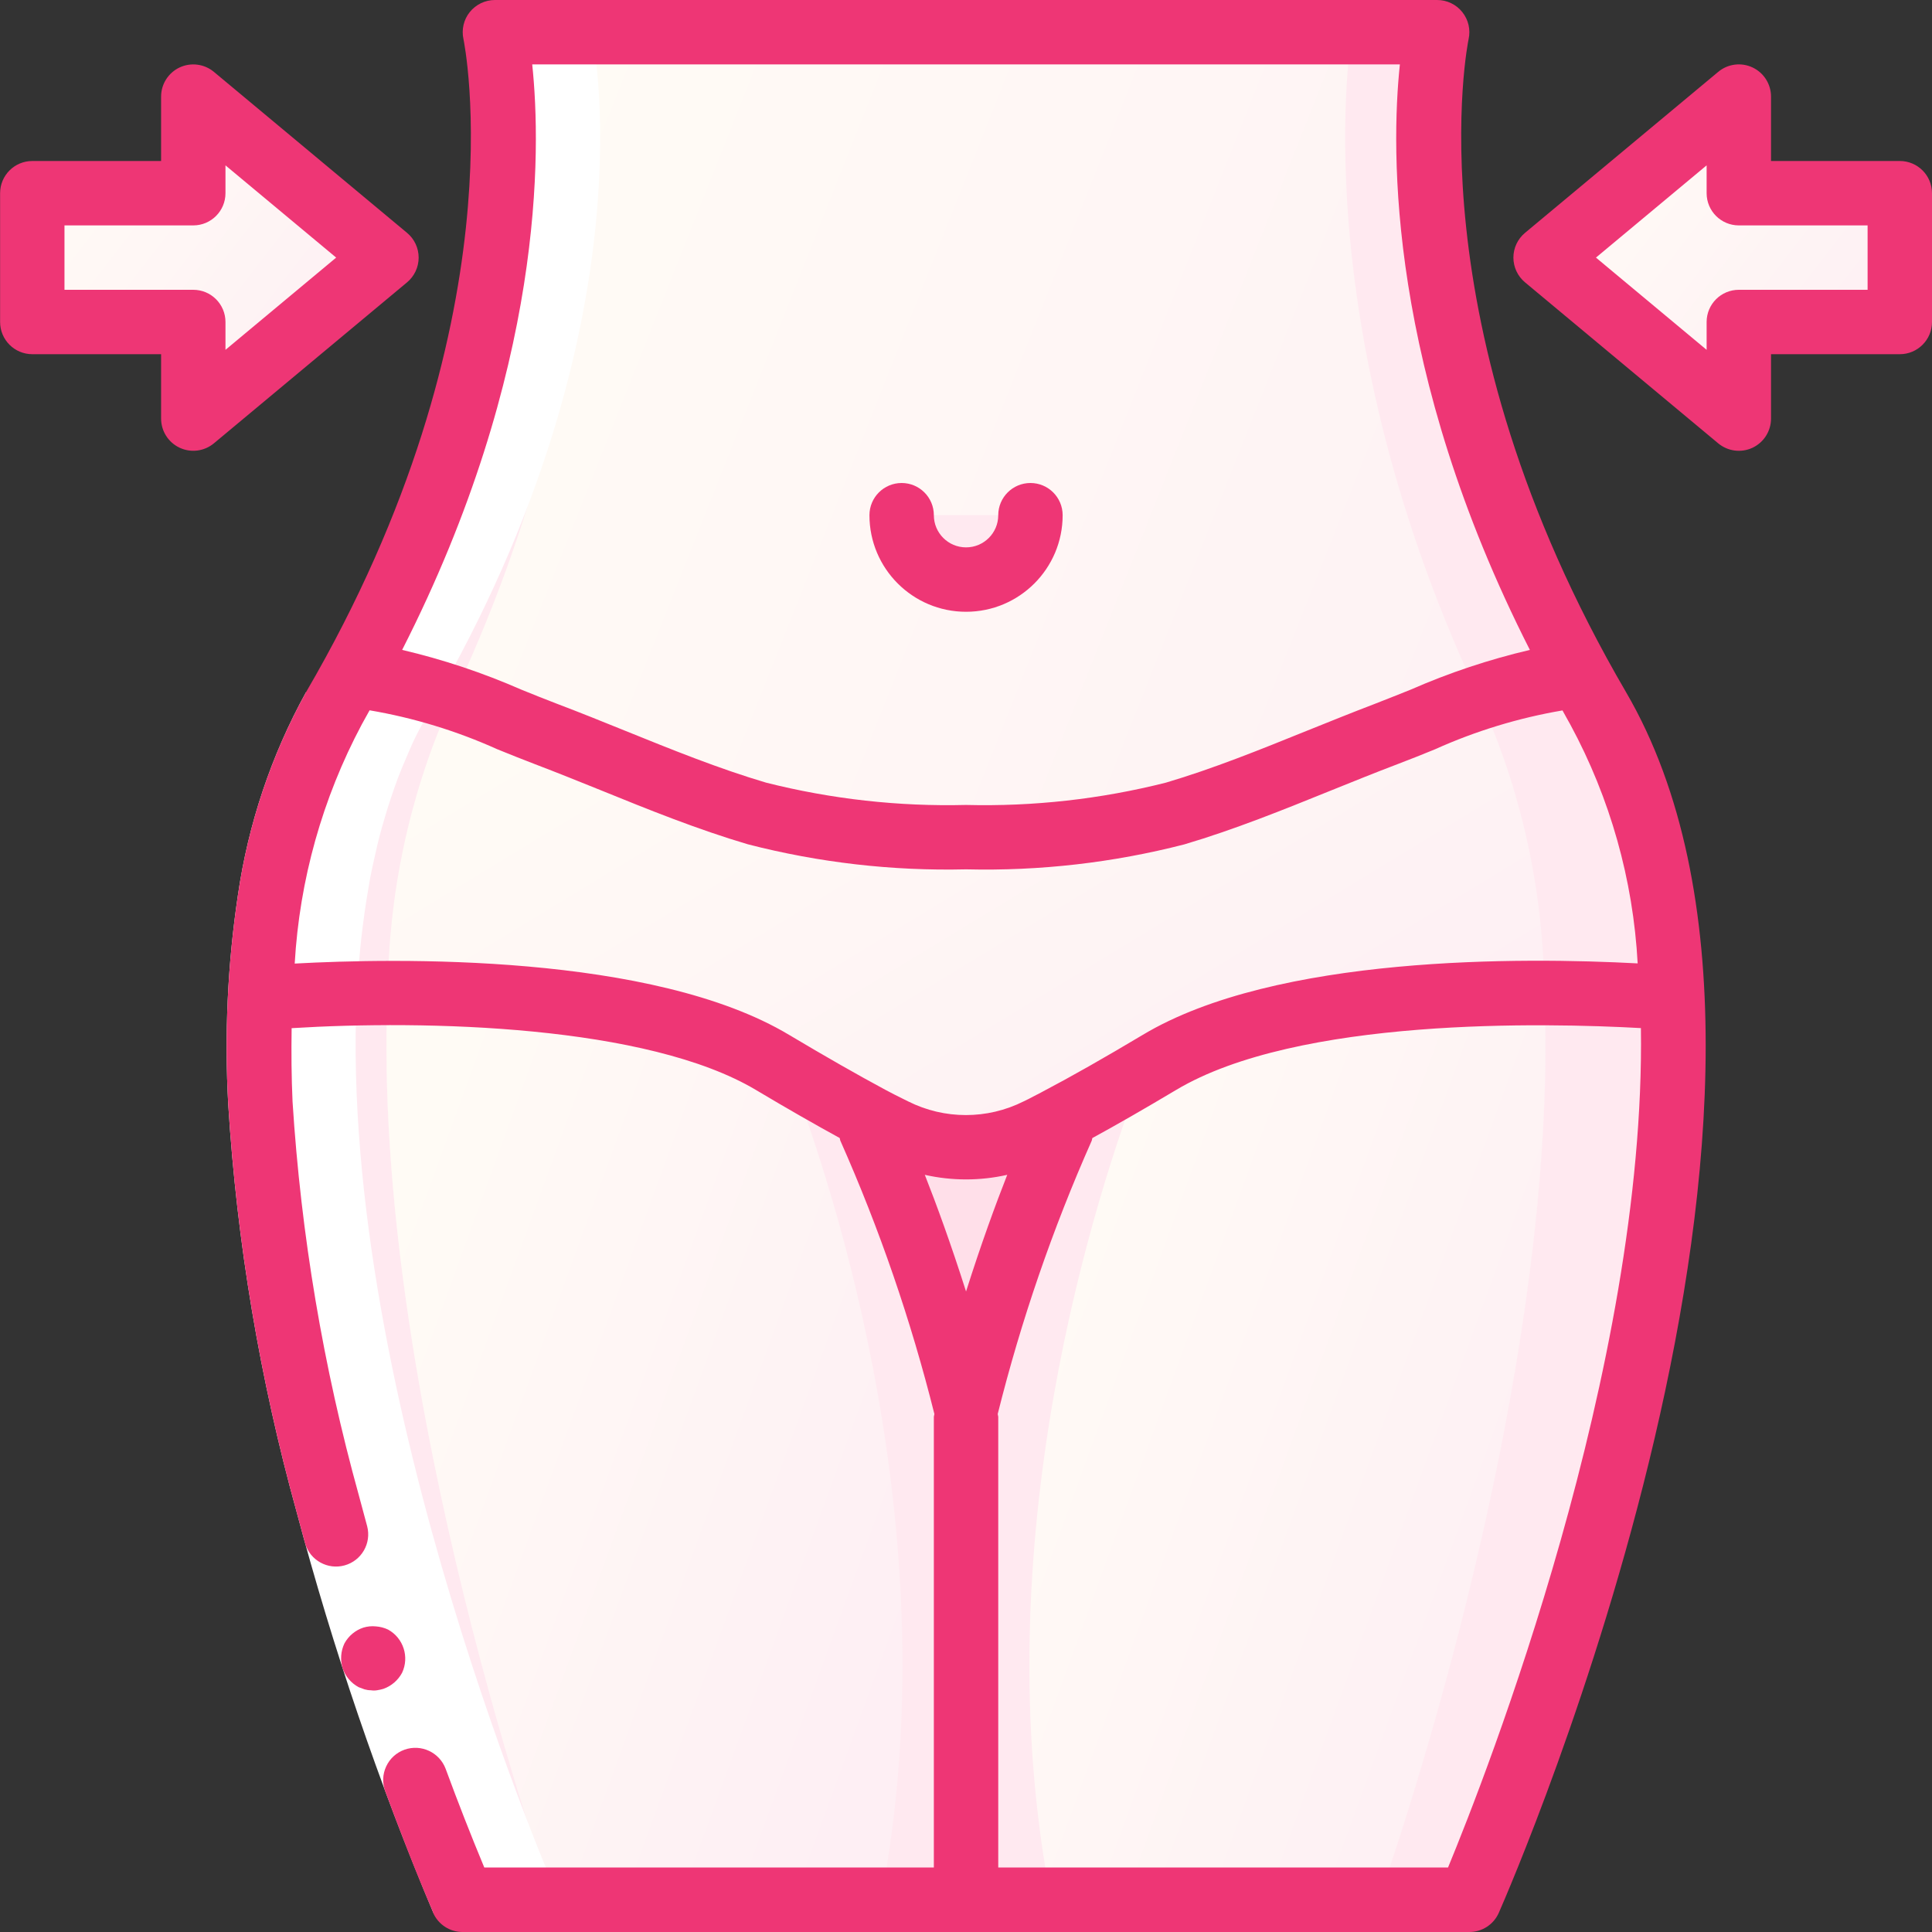<svg width="78" height="78" viewBox="0 0 78 78" fill="none" xmlns="http://www.w3.org/2000/svg">
<rect x="0" y="0" width="78" height="78" fill="#333333" stroke="none"/>
<g clip-path="url(#clip0)">
<path d="M59.323 76.695C59.323 76.695 73.622 44.197 64.523 28.598C55.423 12.999 58.023 1.3 58.023 1.3H19.982C19.982 1.3 22.581 12.999 13.482 28.598C4.383 44.197 18.682 76.695 18.682 76.695H59.323Z" fill="#FFE9F0"/>
<path d="M55.657 76.695C55.657 76.695 67.376 44.197 59.918 28.598C52.461 12.999 54.588 1.3 54.588 1.3H23.413C23.413 1.3 25.544 12.999 18.084 28.598C10.623 44.197 22.345 76.695 22.345 76.695H55.657Z" fill="url(#paint0_linear)"/>
<path d="M41.601 20.799C41.601 22.235 40.437 23.399 39.002 23.399C37.566 23.399 36.402 22.235 36.402 20.799" fill="#FFE9F0"/>
<path d="M1.303 8.449V12.349C1.303 12.708 1.594 12.999 1.953 12.999H7.153C7.512 12.999 7.803 13.29 7.803 13.649V15.511C7.803 15.763 7.949 15.993 8.177 16.1C8.405 16.207 8.675 16.172 8.869 16.011L15.004 10.898C15.151 10.775 15.237 10.592 15.237 10.399C15.237 10.206 15.151 10.024 15.004 9.9L8.869 4.788C8.675 4.626 8.405 4.591 8.177 4.698C7.949 4.806 7.803 5.036 7.803 5.288V7.149C7.803 7.508 7.512 7.799 7.153 7.799H1.953C1.594 7.799 1.303 8.09 1.303 8.449Z" fill="url(#paint1_linear)"/>
<path d="M76.7 8.449V12.349C76.7 12.708 76.409 12.999 76.05 12.999H70.85C70.491 12.999 70.2 13.29 70.2 13.649V15.511C70.201 15.763 70.055 15.993 69.826 16.1C69.598 16.207 69.329 16.172 69.135 16.011L63 10.898C62.852 10.775 62.766 10.592 62.766 10.399C62.766 10.206 62.852 10.024 63 9.9L69.135 4.788C69.329 4.626 69.598 4.591 69.826 4.698C70.055 4.806 70.201 5.036 70.2 5.288V7.149C70.2 7.508 70.491 7.799 70.85 7.799H76.05C76.409 7.799 76.7 8.09 76.7 8.449Z" fill="url(#paint2_linear)"/>
<path d="M67.509 40.285C66.287 40.194 53.002 39.18 46.801 42.898C45.124 43.899 43.785 44.653 42.746 45.199C42.706 45.225 42.668 45.238 42.628 45.263C42.368 45.394 42.135 45.523 41.914 45.628C40.082 46.55 37.922 46.55 36.09 45.628C35.804 45.485 35.479 45.329 35.141 45.147C34.101 44.587 32.814 43.86 31.202 42.898C25.002 39.18 11.729 40.194 10.494 40.298C10.539 36.215 11.564 32.202 13.484 28.599C13.744 28.143 14.004 27.701 14.238 27.26L14.303 27.298C16.981 27.403 19.58 28.702 22.051 29.638C24.859 30.705 27.679 31.991 30.565 32.849C33.321 33.548 36.16 33.868 39.002 33.798C41.844 33.868 44.683 33.548 47.438 32.849C50.324 31.991 53.145 30.705 55.953 29.638C58.423 28.702 61.022 27.403 63.7 27.298L63.766 27.26C63.999 27.701 64.26 28.143 64.52 28.599C66.439 32.198 67.465 36.206 67.509 40.285Z" fill="#FFE9F0"/>
<path d="M62.348 40.09C57.604 40.076 50.753 40.519 46.801 42.898C45.124 43.898 43.785 44.652 42.746 45.198C42.706 45.224 42.668 45.237 42.628 45.263C42.368 45.393 42.134 45.523 41.914 45.627C40.082 46.55 37.921 46.55 36.09 45.627C35.804 45.484 35.479 45.328 35.141 45.146C34.101 44.587 32.814 43.859 31.202 42.898C27.25 40.519 20.4 40.076 15.655 40.09C15.681 36.134 16.507 32.225 18.086 28.598C18.15 28.455 18.228 28.312 18.281 28.169C19.568 28.624 20.829 29.17 22.05 29.638C24.859 30.704 27.679 31.991 30.565 32.849C33.321 33.548 36.159 33.867 39.001 33.798C41.844 33.867 44.682 33.548 47.438 32.849C50.324 31.991 53.145 30.704 55.953 29.638C57.175 29.17 58.436 28.624 59.723 28.169C59.775 28.312 59.852 28.455 59.917 28.598C61.495 32.225 62.322 36.134 62.348 40.09Z" fill="url(#paint3_linear)"/>
<path d="M55.654 76.695H39.002V56.026C39.884 52.403 41.018 48.846 42.395 45.38L42.629 45.263C42.668 45.237 42.707 45.224 42.746 45.198C43.786 44.653 45.125 43.898 46.802 42.898C50.753 40.519 57.604 40.076 62.349 40.09C63.012 56.313 55.654 76.695 55.654 76.695Z" fill="#FFE9F0"/>
<path d="M55.654 76.695H42.433C39.639 62.266 44.279 48.097 46.112 43.314C46.282 43.209 46.463 43.105 46.645 42.989C46.697 42.962 46.749 42.923 46.801 42.898C50.753 40.519 57.604 40.076 62.348 40.09C63.012 56.313 55.654 76.695 55.654 76.695Z" fill="url(#paint4_linear)"/>
<path d="M22.34 76.695H38.992V56.026C38.111 52.403 36.977 48.846 35.599 45.38L35.366 45.263C35.327 45.237 35.288 45.224 35.249 45.198C34.209 44.653 32.869 43.898 31.193 42.898C27.241 40.519 20.39 40.076 15.645 40.09C14.983 56.313 22.34 76.695 22.34 76.695Z" fill="#FFE9F0"/>
<path d="M22.34 76.695H35.561C38.356 62.266 33.715 48.097 31.882 43.314C31.713 43.209 31.531 43.105 31.349 42.989C31.297 42.962 31.244 42.923 31.193 42.898C27.241 40.519 20.39 40.076 15.645 40.09C14.983 56.313 22.34 76.695 22.34 76.695Z" fill="url(#paint5_linear)"/>
<path d="M42.395 45.381C41.017 48.846 39.884 52.404 39.002 56.027C38.117 52.409 36.983 48.856 35.609 45.394C35.778 45.472 35.934 45.55 36.09 45.628C37.922 46.55 40.082 46.55 41.914 45.628C42.07 45.55 42.226 45.472 42.395 45.381Z" fill="#FFDFE9"/>
<path d="M13.482 28.598C13.417 28.706 13.368 28.823 13.307 28.933C13.12 29.27 12.938 29.611 12.772 29.962C12.662 30.193 12.566 30.432 12.466 30.67C12.366 30.909 12.256 31.162 12.161 31.414C12.058 31.686 11.964 31.963 11.871 32.242C11.796 32.466 11.725 32.691 11.658 32.918C11.567 33.222 11.48 33.53 11.398 33.842C11.347 34.043 11.301 34.245 11.254 34.448C11.175 34.791 11.098 35.133 11.032 35.488C11.005 35.633 10.983 35.781 10.958 35.928C10.744 37.189 10.602 38.462 10.533 39.739C10.523 39.925 10.505 40.109 10.497 40.298C9.795 56.492 18.678 76.696 18.678 76.696H22.578C22.578 76.696 13.695 56.492 14.396 40.298C14.405 40.109 14.422 39.925 14.433 39.739C14.503 38.46 14.647 37.186 14.863 35.924C14.888 35.777 14.91 35.629 14.937 35.483C15.004 35.133 15.08 34.791 15.16 34.443C15.206 34.24 15.252 34.037 15.303 33.837C15.383 33.525 15.47 33.217 15.563 32.913C15.63 32.685 15.701 32.46 15.776 32.237C15.87 31.959 15.963 31.68 16.066 31.409C16.161 31.157 16.266 30.911 16.371 30.665C16.477 30.419 16.568 30.188 16.677 29.957C16.843 29.606 17.025 29.265 17.212 28.929C17.273 28.818 17.323 28.701 17.387 28.593C26.486 12.994 23.886 1.295 23.886 1.295H19.986C19.986 1.295 22.581 12.999 13.482 28.598Z" fill="white"/>
<path d="M17.491 77.216C15.282 71.959 13.44 66.556 11.977 61.046C10.489 55.674 9.564 50.163 9.215 44.6C9.056 41.775 9.187 38.941 9.605 36.142C10.021 33.267 10.951 30.492 12.353 27.948L14.605 29.248C12.093 33.698 11.574 39.178 11.811 44.476C12.152 49.856 13.05 55.186 14.491 60.38C15.919 65.763 17.717 71.041 19.871 76.176L17.491 77.216Z" fill="white"/>
<path d="M16.233 67.535C16.534 66.896 16.287 66.133 15.669 65.791C15.515 65.718 15.348 65.674 15.177 65.662C15.008 65.644 14.836 65.661 14.673 65.71C14.346 65.817 14.072 66.045 13.907 66.347C13.758 66.659 13.731 67.017 13.831 67.349C13.942 67.678 14.175 67.952 14.48 68.116L14.715 68.203C14.8 68.228 14.887 68.241 14.975 68.241C15.056 68.254 15.139 68.254 15.22 68.241C15.308 68.228 15.395 68.209 15.48 68.183C15.803 68.068 16.071 67.837 16.233 67.535Z" fill="#EE3675"/>
<path d="M12.353 27.948C10.952 30.491 10.021 33.265 9.605 36.138C9.187 38.937 9.056 41.772 9.215 44.597C9.563 50.161 10.489 55.673 11.976 61.046L12.32 62.316C12.521 62.996 13.232 63.389 13.915 63.198C14.599 63.007 15.003 62.304 14.823 61.617L14.489 60.376C13.049 55.183 12.152 49.854 11.811 44.476C11.766 43.491 11.759 42.499 11.774 41.51C17.174 41.174 26.135 41.38 30.535 44.014C31.773 44.753 32.883 45.386 33.901 45.945C33.915 45.982 33.913 46.023 33.931 46.061C35.51 49.62 36.779 53.31 37.724 57.088C37.715 57.124 37.707 57.161 37.702 57.197V75.396H19.552C19.009 74.09 18.484 72.751 17.992 71.412C17.741 70.745 17.002 70.401 16.33 70.64C16.004 70.757 15.738 70.999 15.592 71.314C15.445 71.627 15.43 71.987 15.55 72.311C16.157 73.952 16.78 75.561 17.483 77.198V77.22C17.689 77.692 18.154 77.999 18.669 78H59.322C59.839 78 60.307 77.694 60.513 77.22C61.107 75.868 74.971 43.938 65.65 27.948C56.941 13.027 59.268 1.69 59.291 1.582C59.377 1.197 59.283 0.794 59.036 0.487C58.79 0.179 58.417 0 58.022 0H19.981C19.588 0 19.215 0.179 18.968 0.485C18.721 0.791 18.627 1.194 18.711 1.578C18.736 1.69 21.063 13.027 12.353 27.948ZM39.002 52.141C38.389 50.214 37.806 48.62 37.337 47.431C38.433 47.678 39.57 47.678 40.665 47.431C40.197 48.618 39.613 50.215 39.002 52.141ZM58.461 75.396H40.302V57.197C40.297 57.161 40.289 57.124 40.28 57.088C41.224 53.31 42.493 49.62 44.072 46.061C44.09 46.023 44.087 45.984 44.101 45.946C45.074 45.416 46.196 44.771 47.468 44.013C52.389 41.061 62.417 41.294 66.248 41.507C66.445 55.215 60.004 71.662 58.461 75.396ZM66.117 38.895C61.502 38.648 51.518 38.553 46.135 41.781C44.568 42.717 43.224 43.479 42.105 44.066L42.011 44.117L41.708 44.273C41.585 44.337 41.468 44.403 41.325 44.467C39.858 45.202 38.132 45.202 36.666 44.467L36.449 44.359C36.232 44.251 35.995 44.134 35.751 44.002C34.623 43.396 33.315 42.649 31.865 41.785C26.354 38.478 15.914 38.681 11.898 38.902C12.092 35.526 13.016 32.233 14.605 29.248C14.716 29.055 14.811 28.869 14.921 28.677C16.698 28.979 18.428 29.506 20.072 30.247C20.581 30.453 21.087 30.658 21.588 30.848C22.482 31.188 23.377 31.55 24.275 31.912C26.192 32.692 28.174 33.49 30.191 34.086C33.063 34.827 36.025 35.167 38.99 35.098H39.014C41.979 35.169 44.939 34.83 47.812 34.091C49.829 33.495 51.812 32.693 53.729 31.917C54.627 31.554 55.521 31.193 56.416 30.853C56.916 30.663 57.422 30.462 57.933 30.252C59.575 29.512 61.306 28.984 63.082 28.682C63.191 28.874 63.286 29.06 63.399 29.254C65.007 32.227 65.935 35.52 66.117 38.895ZM21.487 2.6H56.517C56.148 6.08 56.025 14.949 61.765 26.239C60.116 26.625 58.506 27.162 56.955 27.842C56.463 28.041 55.974 28.232 55.491 28.422C54.582 28.768 53.672 29.138 52.751 29.507C50.891 30.26 48.968 31.037 47.072 31.597C44.435 32.263 41.721 32.566 39.002 32.498C36.282 32.566 33.566 32.263 30.928 31.597C29.032 31.037 27.11 30.26 25.25 29.507C24.34 29.138 23.422 28.768 22.509 28.422C22.027 28.239 21.538 28.041 21.046 27.842C19.495 27.162 17.885 26.625 16.236 26.238C21.979 14.949 21.855 6.08 21.487 2.6Z" fill="#EE3675"/>
<path d="M39.002 24.699C41.156 24.699 42.902 22.953 42.902 20.8C42.902 20.082 42.32 19.5 41.602 19.5C40.884 19.5 40.302 20.082 40.302 20.8C40.302 21.517 39.72 22.099 39.002 22.099C38.284 22.099 37.702 21.517 37.702 20.8C37.702 20.082 37.12 19.5 36.402 19.5C35.684 19.5 35.102 20.082 35.102 20.8C35.102 22.953 36.848 24.699 39.002 24.699Z" fill="#EE3675"/>
<path d="M1.304 14.3H6.504V16.899C6.504 17.404 6.796 17.862 7.252 18.076C7.709 18.29 8.248 18.221 8.636 17.898L16.435 11.398C16.731 11.151 16.902 10.785 16.902 10.4C16.902 10.014 16.731 9.649 16.435 9.402L8.636 2.902C8.248 2.579 7.709 2.51 7.252 2.723C6.796 2.937 6.504 3.396 6.504 3.9V6.5H1.304C0.586 6.5 0.004 7.082 0.004 7.8V12.999C0.004 13.718 0.586 14.3 1.304 14.3ZM2.603 9.1H7.803C8.521 9.1 9.103 8.518 9.103 7.8V6.676L13.572 10.4L9.103 14.124V12.999C9.103 12.282 8.521 11.7 7.803 11.7H2.603V9.1Z" fill="#EE3675"/>
<path d="M76.701 6.5H71.501V3.9C71.501 3.395 71.209 2.936 70.752 2.722C70.295 2.508 69.755 2.578 69.368 2.902L61.568 9.402C61.272 9.649 61.1 10.014 61.1 10.4C61.1 10.785 61.272 11.151 61.568 11.398L69.368 17.898C69.755 18.221 70.295 18.291 70.752 18.078C71.209 17.863 71.501 17.404 71.501 16.899V14.3H76.701C77.418 14.3 78 13.718 78 12.999V7.8C78 7.082 77.418 6.5 76.701 6.5ZM75.4 11.7H70.201C69.483 11.7 68.901 12.282 68.901 12.999V14.124L64.433 10.4L68.901 6.676V7.8C68.901 8.518 69.483 9.1 70.201 9.1H75.4V11.7Z" fill="#EE3675"/>
</g>
<defs>
<linearGradient id="paint0_linear" x1="57.689" y1="70.216" x2="4.379" y2="49.056" gradientUnits="userSpaceOnUse">
<stop stop-color="#FEEFF4"/>
<stop offset="1" stop-color="#FFFBF5"/>
</linearGradient>
<linearGradient id="paint1_linear" x1="13.834" y1="15.171" x2="2.335" y2="6.282" gradientUnits="userSpaceOnUse">
<stop stop-color="#FEEFF4"/>
<stop offset="1" stop-color="#FFFBF5"/>
</linearGradient>
<linearGradient id="paint2_linear" x1="75.297" y1="15.171" x2="63.798" y2="6.281" gradientUnits="userSpaceOnUse">
<stop stop-color="#FEEFF4"/>
<stop offset="1" stop-color="#FFFBF5"/>
</linearGradient>
<linearGradient id="paint3_linear" x1="57.647" y1="44.76" x2="41.035" y2="17.432" gradientUnits="userSpaceOnUse">
<stop stop-color="#FEEFF4"/>
<stop offset="1" stop-color="#FFFBF5"/>
</linearGradient>
<linearGradient id="paint4_linear" x1="60.293" y1="73.55" x2="36.038" y2="64.724" gradientUnits="userSpaceOnUse">
<stop stop-color="#FEEFF4"/>
<stop offset="1" stop-color="#FFFBF5"/>
</linearGradient>
<linearGradient id="paint5_linear" x1="34.337" y1="73.55" x2="10.081" y2="64.723" gradientUnits="userSpaceOnUse">
<stop stop-color="#FEEFF4"/>
<stop offset="1" stop-color="#FFFBF5"/>
</linearGradient>
<clipPath id="clip0">
<rect width="78" height="78" fill="white"/>
</clipPath>
</defs>
</svg>
